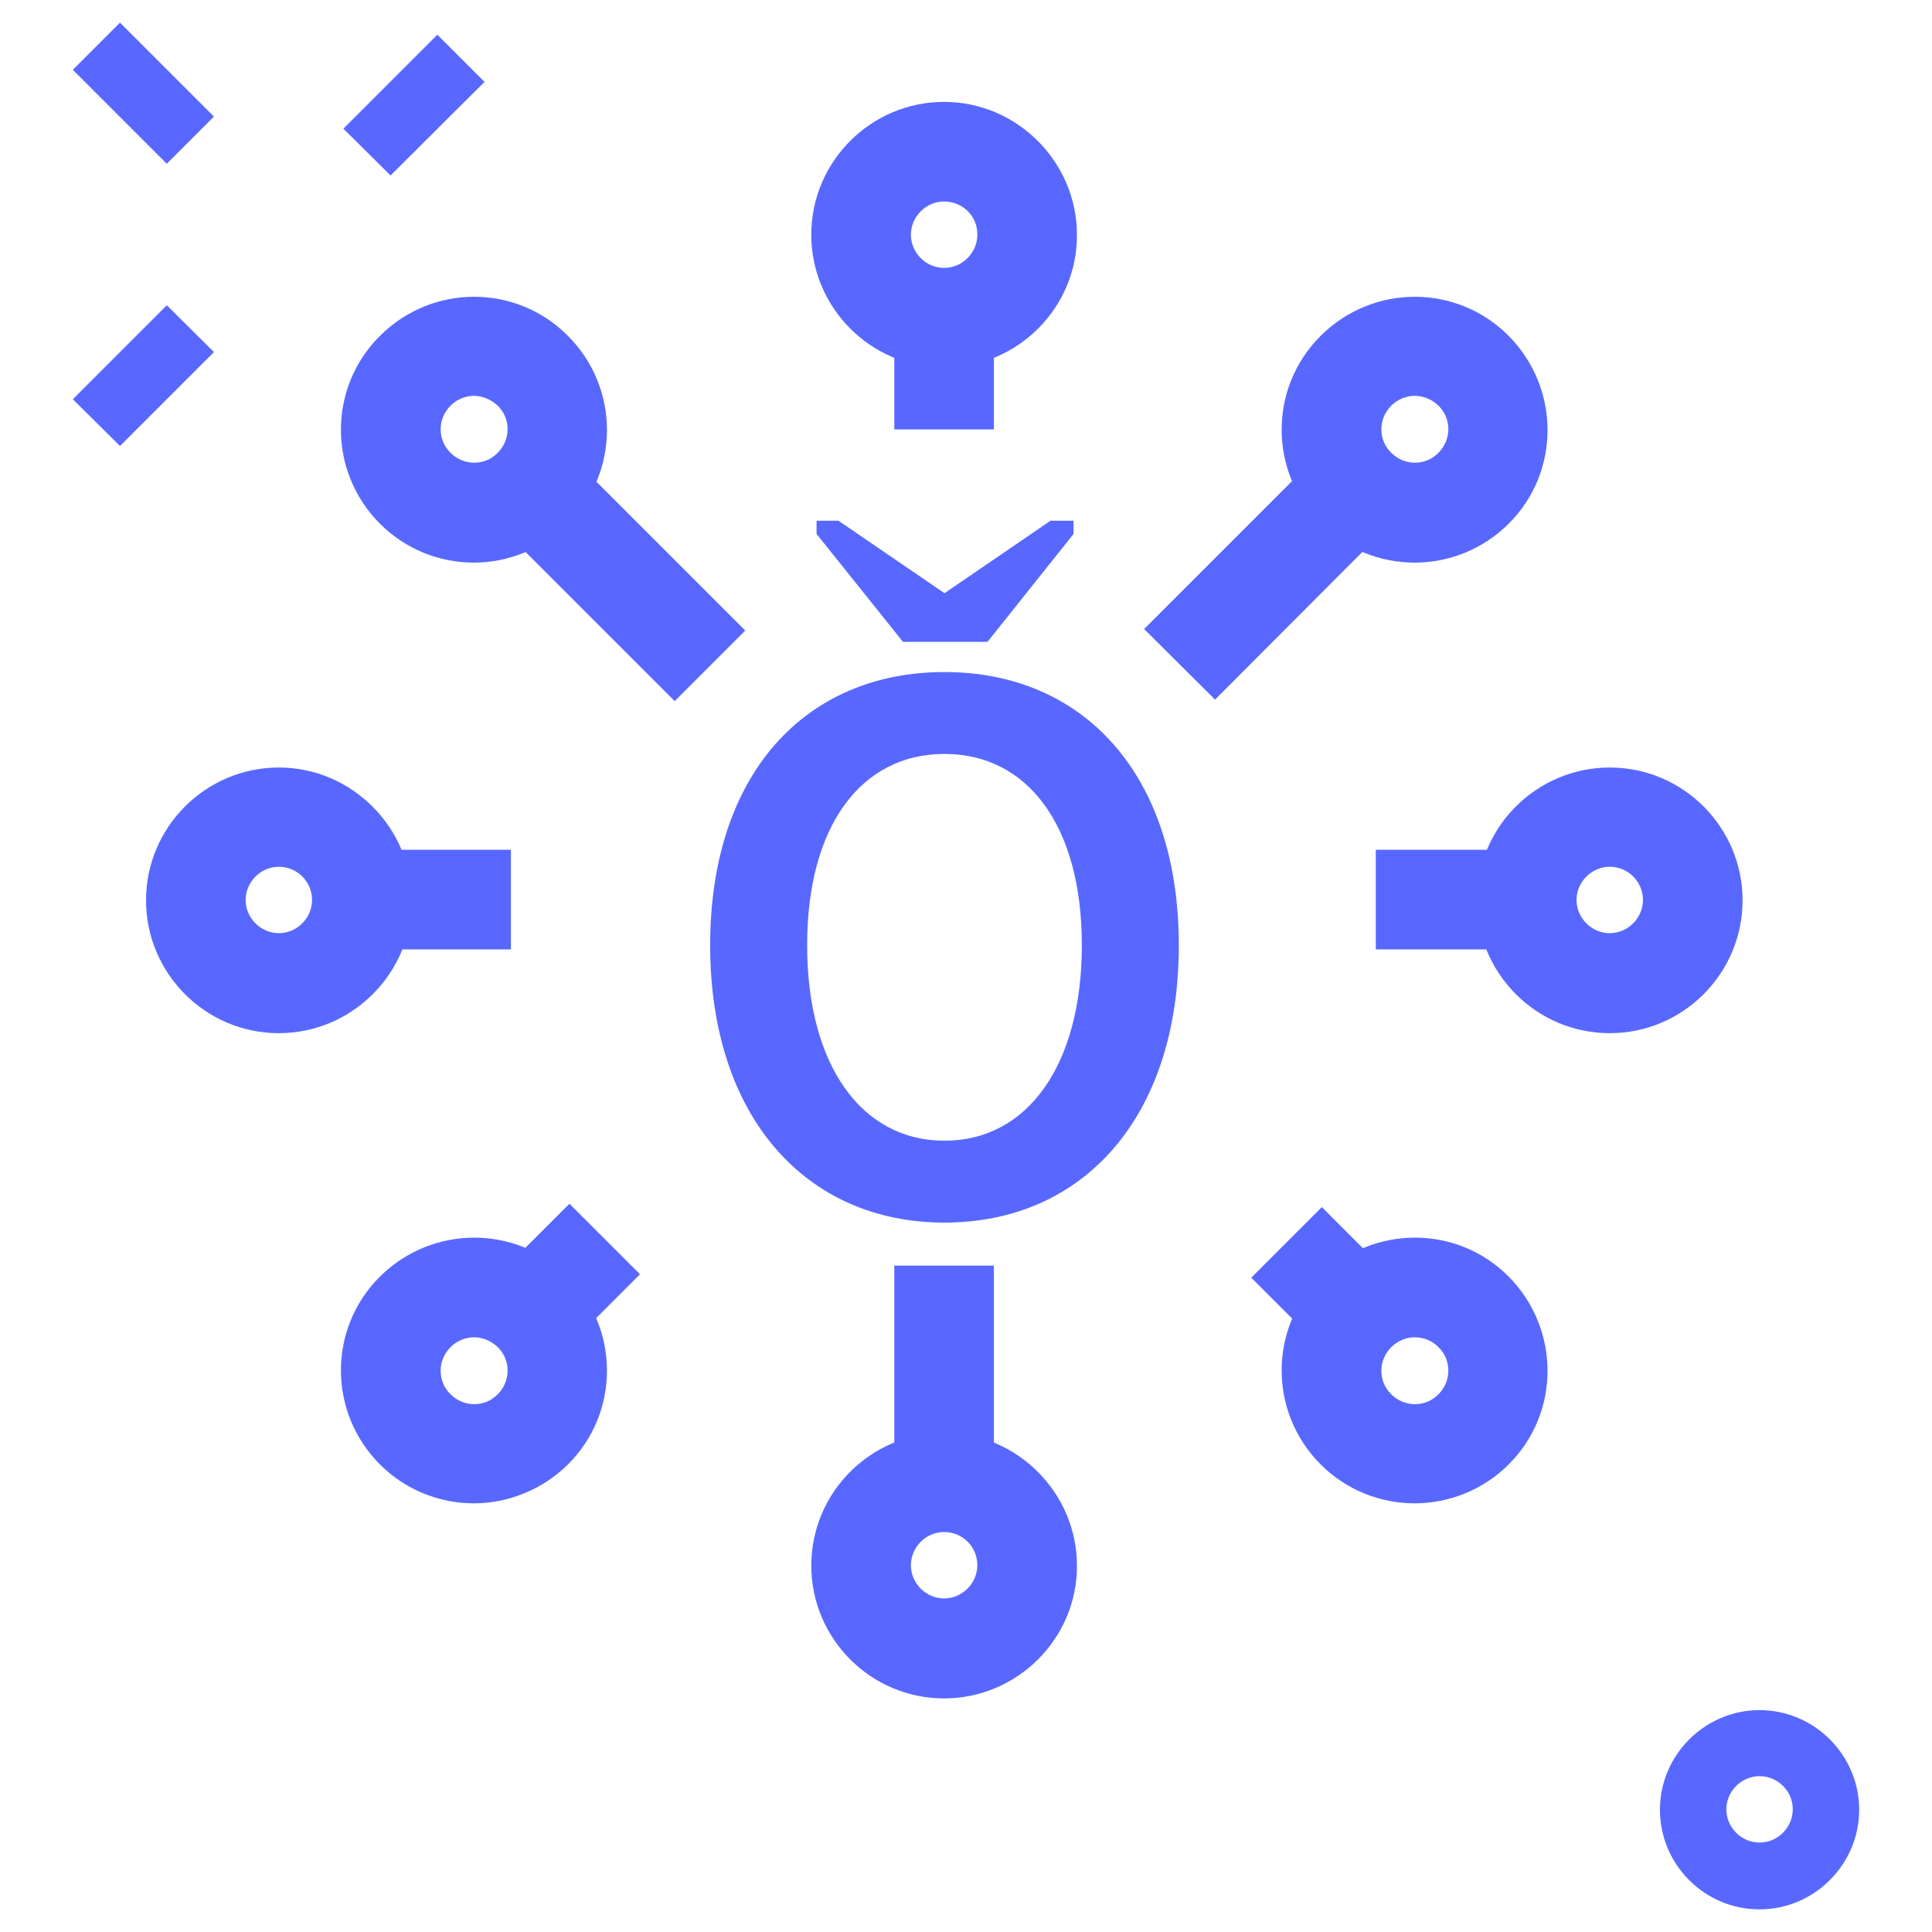 <?xml version="1.0" encoding="utf-8"?>
<!-- Generator: Adobe Illustrator 24.0.1, SVG Export Plug-In . SVG Version: 6.00 Build 0)  -->
<svg version="1.1" id="LINE" xmlns="http://www.w3.org/2000/svg" xmlns:xlink="http://www.w3.org/1999/xlink" x="0px" y="0px"
	 width="512px" height="512px" viewBox="0 0 512 512" style="enable-background:new 0 0 512 512;" xml:space="preserve">
<style type="text/css">
	.st0{fill:#5868FF;}
</style>
<g>
	<path class="st0" d="M91,34.1l24.9-24.9l12.5,12.5l-24.9,24.8L91,34.1z"/>
	<path class="st0" d="M19.3,105.8l24.9-24.9l12.5,12.4l-24.9,24.9L19.3,105.8z"/>
	<path class="st0" d="M19.3,18.5L31.8,6l24.9,24.9L44.2,43.4L19.3,18.5z"/>
	<path class="st0" d="M466.3,506c-14.6,0-26.4-11.9-26.4-26.4s11.9-26.4,26.4-26.4s26.4,11.9,26.4,26.4S480.8,506,466.3,506z
		 M466.3,470.7c-4.8,0-8.8,4-8.8,8.8c0,4.8,4,8.8,8.8,8.8s8.8-4,8.8-8.8C475.1,474.6,471.1,470.7,466.3,470.7z"/>
</g>
<path class="st0" d="M250.2,97.4c-19.5,0-35.2-15.9-35.2-35.2c0-19.5,15.9-35.2,35.2-35.2s35.2,15.9,35.2,35.2
	C285.5,81.6,269.6,97.4,250.2,97.4z M250.2,53.4c-4.8,0-8.8,4-8.8,8.8c0,4.8,4,8.8,8.8,8.8c4.8,0,8.8-4,8.8-8.8
	C259.1,57.3,255.1,53.4,250.2,53.4z"/>
<path class="st0" d="M237,88.6h26.4v25.2H237V88.6z"/>
<path class="st0" d="M374.9,149.1c-9.1,0-18.1-3.5-24.9-10.3c-13.8-13.8-13.8-36.1,0-49.8c13.8-13.8,36.1-13.8,49.8,0
	s13.8,36.1,0,49.8C393,145.6,383.9,149.1,374.9,149.1L374.9,149.1z M374.9,104.9c-2.2,0-4.5,0.9-6.2,2.6c-3.5,3.5-3.5,9.1,0,12.5
	c3.5,3.5,9.1,3.5,12.5,0c3.5-3.5,3.5-9.1,0-12.5C379.5,105.8,377.1,104.9,374.9,104.9z"/>
<path class="st0" d="M303.2,166.7l43.5-43.5l18.7,18.7L322,185.4L303.2,166.7z"/>
<path class="st0" d="M426.6,273.8c-19.5,0-35.2-15.9-35.2-35.2c0-19.5,15.9-35.2,35.2-35.2c19.5,0,35.2,15.9,35.2,35.2
	C461.8,257.9,446.1,273.8,426.6,273.8z M426.6,229.7c-4.8,0-8.8,4-8.8,8.8c0,4.8,4,8.8,8.8,8.8s8.8-4,8.8-8.8
	C435.4,233.6,431.4,229.7,426.6,229.7z"/>
<path class="st0" d="M364.6,225.2h35.5v26.4h-35.5V225.2z"/>
<path class="st0" d="M374.9,398.4c-9.1,0-18.1-3.5-24.9-10.3c-13.8-13.8-13.8-36.1,0-49.8s36.1-13.8,49.8,0s13.8,36.1,0,49.8
	C393,394.9,383.9,398.4,374.9,398.4L374.9,398.4z M374.9,354.4c-2.2,0-4.5,0.9-6.2,2.6c-3.5,3.5-3.5,9.1,0,12.5
	c3.5,3.5,9.1,3.5,12.5,0c3.5-3.5,3.5-9.1,0-12.5C379.5,355.2,377.1,354.4,374.9,354.4z"/>
<path class="st0" d="M331.6,338.6l18.7-18.7l15.1,15.1l-18.7,18.7L331.6,338.6z"/>
<path class="st0" d="M250.2,450.1c-19.5,0-35.2-15.9-35.2-35.2c0-19.5,15.9-35.2,35.2-35.2s35.2,15.9,35.2,35.2
	C285.5,434.2,269.6,450.1,250.2,450.1z M250.2,406c-4.8,0-8.8,4-8.8,8.8c0,4.8,4,8.8,8.8,8.8c4.8,0,8.8-4,8.8-8.8
	C259,409.9,255.1,406,250.2,406z"/>
<path class="st0" d="M237,335.4h26.4v52.9H237V335.4z"/>
<path class="st0" d="M125.6,398.4c-9.1,0-18.1-3.5-24.9-10.3c-13.8-13.8-13.8-36.1,0-49.8s36.1-13.8,49.8,0
	c13.8,13.8,13.8,36.1,0,49.8C143.6,394.9,134.5,398.4,125.6,398.4L125.6,398.4z M125.6,354.4c-2.2,0-4.5,0.9-6.2,2.6
	c-3.5,3.5-3.5,9.1,0,12.5c3.5,3.5,9.1,3.5,12.5,0c3.5-3.5,3.5-9.1,0-12.5C130,355.2,127.8,354.4,125.6,354.4z"/>
<path class="st0" d="M134.9,335l16-16l18.7,18.7l-16,16L134.9,335z"/>
<path class="st0" d="M73.9,273.8c-19.5,0-35.2-15.9-35.2-35.2c0-19.5,15.9-35.2,35.2-35.2s35.2,15.9,35.2,35.2
	C109.2,257.9,93.3,273.8,73.9,273.8z M73.9,229.7c-4.8,0-8.8,4-8.8,8.8c0,4.8,4,8.8,8.8,8.8c4.8,0,8.8-4,8.8-8.8
	C82.7,233.6,78.7,229.7,73.9,229.7z"/>
<path class="st0" d="M100.4,225.2h35v26.4h-35V225.2z"/>
<path class="st0" d="M125.6,149.1c-9.1,0-18.1-3.5-24.9-10.3c-13.8-13.8-13.8-36.1,0-49.8c13.8-13.8,36.1-13.8,49.8,0
	c13.8,13.8,13.8,36.1,0,49.8C143.6,145.6,134.5,149.1,125.6,149.1L125.6,149.1z M125.6,104.9c-2.2,0-4.5,0.9-6.2,2.6
	c-3.5,3.5-3.5,9.1,0,12.5c3.5,3.5,9.1,3.5,12.5,0c3.5-3.5,3.5-9.1,0-12.5C130,105.8,127.8,104.9,125.6,104.9z"/>
<path class="st0" d="M134.9,141.9l18.7-18.7l43.9,43.9l-18.7,18.7L134.9,141.9z"/>
<g>
	<path class="st0" d="M188.2,250.5c0-45.6,25.4-72.4,62.1-72.4s62.1,27,62.1,72.4c0,45.6-25.4,73.5-62.1,73.5S188.2,296,188.2,250.5
		z M286.7,250.5c0-31.6-14.3-50.7-36.4-50.7s-36.4,19.1-36.4,50.7s14.3,51.8,36.4,51.8C272.4,302.3,286.7,282.1,286.7,250.5z"/>
	<path class="st0" d="M278.4,138l-28.1,19.2L222.2,138h-5.8v3.5l22.9,28.6h22.4l22.8-28.6V138H278.4z"/>
</g>
</svg>
